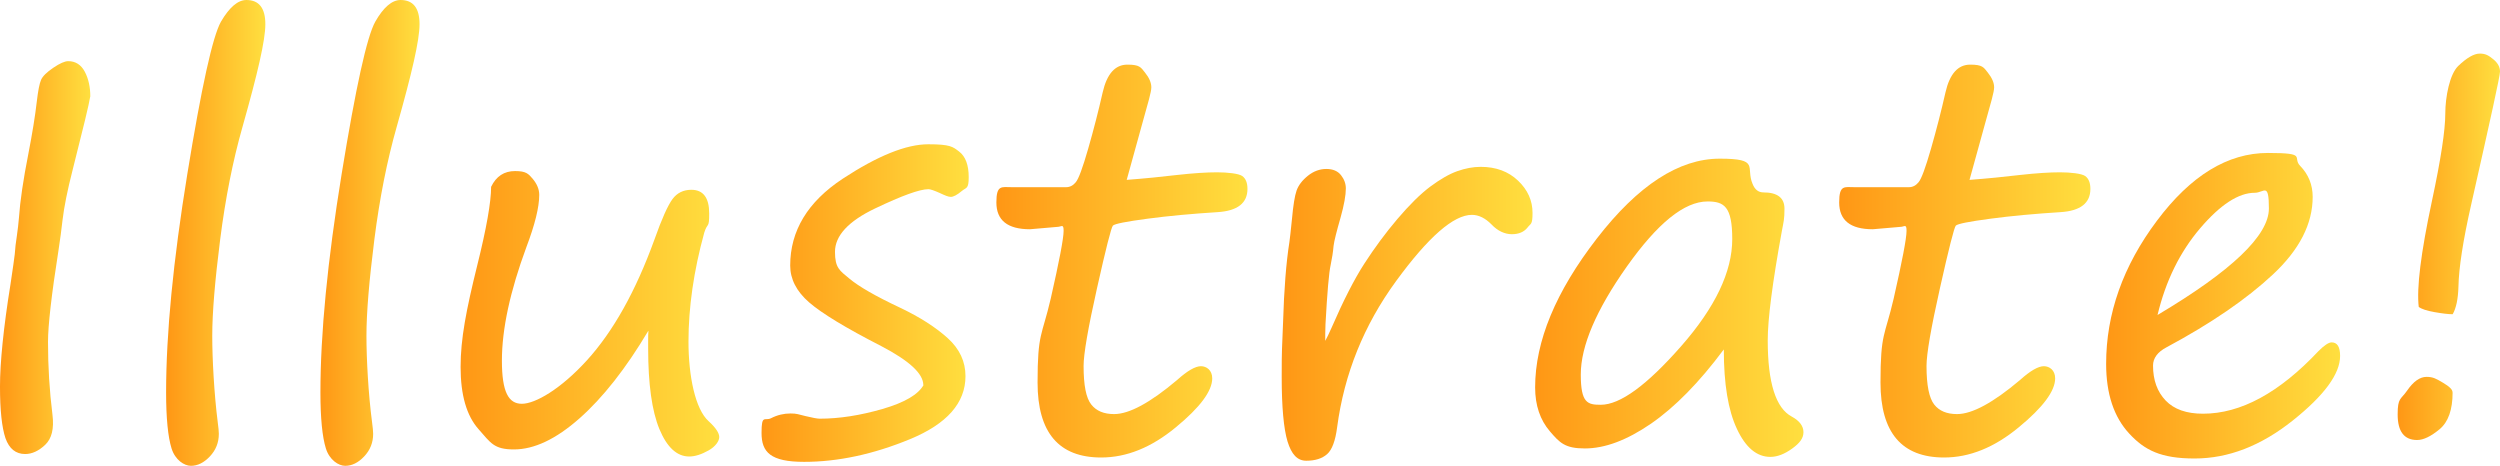<?xml version="1.0" encoding="UTF-8"?>
<svg id="Layer_1" xmlns="http://www.w3.org/2000/svg" version="1.1" xmlns:xlink="http://www.w3.org/1999/xlink" viewBox="0 0 2015.3 375.7">
  <!-- Generator: Adobe Illustrator 29.7.1, SVG Export Plug-In . SVG Version: 2.1.1 Build 8)  -->
  <defs>
    <style>
      .st0 {
        fill: url(#linear-gradient2);
      }

      .st1 {
        fill: #00954c;
      }

      .st2 {
        fill: url(#linear-gradient10);
      }

      .st3 {
        fill: #00634c;
        stroke-width: 5px;
      }

      .st3, .st4, .st5, .st6 {
        stroke-miterlimit: 10;
      }

      .st3, .st4, .st6 {
        stroke: #000;
      }

      .st4 {
        stroke-width: 4px;
      }

      .st4, .st7 {
        fill: #463b25;
      }

      .st5 {
        stroke: #c90;
        stroke-width: 24px;
      }

      .st5, .st8, .st9 {
        display: none;
      }

      .st10 {
        fill: url(#linear-gradient1);
      }

      .st11 {
        fill: url(#linear-gradient9);
      }

      .st12 {
        fill: url(#linear-gradient8);
      }

      .st13 {
        fill: url(#linear-gradient11);
      }

      .st14, .st6 {
        fill: none;
      }

      .st6 {
        stroke-width: 2px;
      }

      .st15 {
        fill: url(#linear-gradient7);
      }

      .st16 {
        fill: url(#linear-gradient4);
      }

      .st17 {
        fill: url(#linear-gradient5);
      }

      .st18 {
        fill: url(#linear-gradient3);
      }

      .st19 {
        fill: url(#linear-gradient6);
      }

      .st9 {
        fill: url(#linear-gradient);
      }

      .st20 {
        fill: #c90;
      }
    </style>
    <linearGradient id="linear-gradient" x1="590.4" y1="376.9" x2="586.5" y2="1129.8" gradientTransform="translate(0 -130.9)" gradientUnits="userSpaceOnUse">
      <stop offset="0" stop-color="#b1dae0"/>
      <stop offset="0" stop-color="#b5cdc0"/>
      <stop offset="0" stop-color="#b9bf9d"/>
      <stop offset="0" stop-color="#beb27e"/>
      <stop offset=".2" stop-color="#c1a966"/>
      <stop offset=".2" stop-color="#c3a153"/>
      <stop offset=".3" stop-color="#c59c46"/>
      <stop offset=".3" stop-color="#c6983e"/>
      <stop offset=".5" stop-color="#c7983c"/>
      <stop offset="1" stop-color="#bf7c26"/>
    </linearGradient>
    <linearGradient id="linear-gradient1" x1="0" y1="207.7" x2="72.7" y2="207.7" gradientUnits="userSpaceOnUse">
      <stop offset="0" stop-color="#ff9715"/>
      <stop offset="1" stop-color="#ffdf3f"/>
    </linearGradient>
    <linearGradient id="linear-gradient2" x1="134" y1="187.8" x2="213.9" y2="187.8" xlink:href="#linear-gradient1"/>
    <linearGradient id="linear-gradient3" x1="258.2" y1="187.8" x2="338.1" y2="187.8" xlink:href="#linear-gradient1"/>
    <linearGradient id="linear-gradient4" x1="371.2" y1="252.8" x2="579.6" y2="252.8" xlink:href="#linear-gradient1"/>
    <linearGradient id="linear-gradient5" x1="613.8" y1="244.4" x2="781" y2="244.4" xlink:href="#linear-gradient1"/>
    <linearGradient id="linear-gradient6" x1="803.3" y1="210.3" x2="1005.7" y2="210.3" xlink:href="#linear-gradient1"/>
    <linearGradient id="linear-gradient7" x1="1033.3" y1="252.8" x2="1235.3" y2="252.8" xlink:href="#linear-gradient1"/>
    <linearGradient id="linear-gradient8" x1="1237.5" y1="248.1" x2="1453.7" y2="248.1" xlink:href="#linear-gradient1"/>
    <linearGradient id="linear-gradient9" x1="1482.7" y1="210.3" x2="1685.2" y2="210.3" xlink:href="#linear-gradient1"/>
    <linearGradient id="linear-gradient10" x1="1697.9" y1="246.6" x2="1886.4" y2="246.6" xlink:href="#linear-gradient1"/>
    <linearGradient id="linear-gradient11" x1="1932.8" y1="199" x2="2015.3" y2="199" xlink:href="#linear-gradient1"/>
  </defs>
  <g class="st8">
    <g id="Layer_11">
      <g id="Layer_1-2" class="st8">
        <g>
          <path class="st4" d="M-263.1,796.4c-94.6,0-155.9-61.8-155.9-155.1s61.3-155.1,155.9-155.1,156,61.8,156,155.1-61.3,155.1-155.9,155.1h-.1ZM-263.1,507.8c-43.2,0-69.6,24.6-69.6,133.5s26.4,133.5,69.6,133.5,69.6-24.6,69.6-133.5-26.4-133.5-69.6-133.5h0Z"/>
          <path class="st4" d="M-86.8,772.2c20.3-.4,26.4-11.2,35-35l75.6-212.1-10.4-34.6c11.2,1.3,22.9,2.6,34.6,2.6s28.1-1.3,42.3-2.6c1.7,19,59.6,181.9,84.2,250.6,7.8,21.6,11.7,29.4,33.7,31.1v19.9c-11.7-1.7-36.7-2.6-67.8-2.6s-65.7.4-76,2.6v-19.9c24.2,0,35.4-4.8,35.4-14.7s-8.2-25.9-19-57.9H-13c-11.2,34.1-19.4,52.7-19.4,57.5,0,11.2,8.2,14.7,25.9,15.1v19.9c-7.8-2.2-22.5-2.6-40.2-2.6s-32.4.4-40.2,2.6v-19.9h.1ZM72.6,677.1l-37.6-116.6h-.9c-2.6,9.1-4.8,18.1-10.4,34.1l-28.9,82.5h77.8,0Z"/>
          <path class="st4" d="M342.6,742.8c0,24.2,3.9,28.9,37.2,29.4v19.9c-19.4-1.7-44.5-2.6-76-2.6s-57.5.9-76.9,2.6v-19.9c35-.4,38.9-5.2,38.9-29.4v-203c0-24.2-3.9-28.9-38-29.4v-19.9c18.6,1.7,43.6,2.6,76,2.6s60.9-.9,77.8-2.6v19.9c-35,.4-38.9,5.2-38.9,29.4v97.2l97.2-97.2c9.1-9.1,10.4-13.4,10.4-18.6,0-8.6-7.8-10.8-23.8-10.8v-19.9c16.4,1.3,33.3,2.6,49.7,2.6s44.5-1.3,66.5-2.6v19.9c-39.3,2.2-66.5,24.6-89,47.1l-51.4,51.4,114,130.5c15.1,17.3,27.7,30.2,57.5,32.8v19.9c-18.6-1.7-45.4-2.6-77.8-2.6s-57.5.9-80.8,2.6v-19.9c13,0,21.2-1.7,21.2-9.5s-6.9-12.1-15.5-22.5l-69.1-80.8-9.1,6.9v76.5h-.1,0Z"/>
          <path class="st4" d="M809.6,568.3c-6.1-.4-12.5-.9-19-.9s-12.5.4-19,.9c-6.5-34.1-32-60.5-70.8-60.5s-53.6,15.1-53.6,43.6c0,66.1,182.7,28.9,182.7,149s-52.3,95.9-123.1,95.9-87.3-10.8-124.8-27.2l-1.7-65.7c6.5.9,13.4,1.7,19.9,1.7s13-.9,19.4-1.7c11.2,48,38.4,71.3,87.7,71.3s59.6-21.2,59.6-42.8c0-74.7-180.2-35.4-180.2-155.1s60.1-90.7,116.6-90.7,70,8.6,103.2,23.3l3,58.8h0q0,0,0,.1Z"/>
          <path class="st4" d="M1118.9,510.4c-24.2,1.3-33.3,6.5-33.3,18.6s2.2,10.4,7.8,25.1l67.4,173.2h.9l63.9-171.1c4.8-13,7.3-21.6,7.3-30.7s-6.5-13-29.4-15.1v-19.9c13.8,1.3,27.2,2.6,41.5,2.6s31.5-1.3,47.5-2.6v19.9c-23.8,4.3-30.2,16-37.2,33.3l-82.5,214.3,11.7,34.1c-11.2-1.7-24.6-2.6-41-2.6s-27.2.9-36.7,2.6l-95.9-243.2c-8.6-22.5-16.4-35.9-38-38.4v-19.9c22.5,1.3,44.9,2.6,67.8,2.6s52.3-1.3,78.2-2.6v19.9h0q0-.1,0,0Z"/>
          <path class="st4" d="M1276.1,592.5c34.6-.9,67.8-6.1,100.7-10.4-1.3,23.3-1.7,46.2-1.7,69.6v89c0,27.6,3.5,33.7,31.1,34.1v17.3c-20.7-1.3-41-2.6-78.2-2.6s-36.7,1.3-51.8,2.6v-17.3c30.7-.4,34.1-6.5,34.1-34.1v-96.8c0-27.6-3.5-33.7-34.1-34.1v-17.3h0ZM1381.1,516.9c0,20.7-16.4,38.5-38.4,38.5s-38.4-17.7-38.4-38.4,16.4-38.5,38.4-38.5,38.4,17.7,38.4,38.4Z"/>
          <path class="st4" d="M1420,774.8c30.7-.4,34.1-6.5,34.1-34.1v-218.6c0-27.7-3.5-33.7-34.1-34.1v-17.3c34.6-.9,67.8-6,100.7-10.4-1.3,23.3-1.7,46.2-1.7,69.6v210.8c0,27.6,3.5,33.7,31.1,34.1v17.3c-20.7-1.3-41-2.6-78.2-2.6s-36.7,1.3-51.8,2.6v-17.3h0Z"/>
          <path class="st4" d="M1563.8,774.8c30.7-.4,34.1-6.5,34.1-34.1v-218.6c0-27.7-3.5-33.7-34.1-34.1v-17.3c34.6-.9,67.8-6,100.7-10.4-1.3,23.3-1.7,46.2-1.7,69.6v210.8c0,27.6,3.5,33.7,31.1,34.1v17.3c-20.7-1.3-41-2.6-78.2-2.6s-36.7,1.3-51.8,2.6v-17.3h0Z"/>
          <path class="st4" d="M1946.6,772.6c-13.8,8.2-38.9,22.9-55.3,22.9s-32.8-18.1-41.9-33.7l-35,27.6c-3,1.3-23.8,6-37.6,6-33.7,0-63.9-11.7-63.9-51s92.4-76.5,136.5-83.4v-11.7c0-36.3-14.3-48.4-35.4-48.4s-35.9,21.6-38.4,51.8c-7.8-.4-16-2.2-23.8-2.2s-16,1.7-23.8,2.2l3-44.9c25.1-19,57-25.9,87.7-25.9,56.6,0,93.8,25.9,93.8,79.5s-.9,63.1-.9,85.1,4.3,16,9.5,16,13.8-3.9,19.9-6l5.6,16h0c0,0,0,.1,0,.1ZM1849.8,679.3c-31.5,6.9-68.7,19.4-68.7,54.4s11.7,27.2,31.1,27.2,26.8-8.6,36.3-14.3l1.3-67.4h0q0,0,0,0Z"/>
          <path class="st4" d="M2194.6,621c-3.5-.9-7.8-1.7-11.7-1.7s-8.2.9-11.7,1.7c-.4-9.9-5.2-16.4-12.5-16.4s-9.1,3.5-15.6,7.8c10.4,10.8,17.7,24.2,17.7,39.7,0,47.5-44.5,67.8-93.8,67.8s-24.2-1.3-33.3-3c-3.9,5.6-15.6,15.5-15.6,22.9s9.1,7.8,27.2,7.8c101.9,0,135.2,12.1,135.2,60s-27.6,78.6-132.6,78.6-89-28.1-89-46.7,27.2-34.6,40.6-41.9c-13-4.3-28.9-13-28.9-29.8s10.4-24.2,45.8-55.3c-26.8-10.8-44.9-29.8-44.9-60.1,0-50.1,50.1-70.4,92.9-70.4s42.8,3,67,19c15.1-12.1,34.1-21.6,43.6-21.6s13.8,4.3,17.3,9.5l2.2,32h.1ZM2017.9,801.6c-6.5,10.8-11.2,19.4-11.2,27.6,0,19,31.1,30.2,65.7,30.2s83.4-15.5,83.4-32.8-6.9-16-31.5-17.7l-106.3-7.3h0ZM2061.5,598.9c-16.4,0-30.2,16.9-30.2,35.4,0,48,17.3,69.1,39.7,69.1s30.2-16.9,30.2-35.4c0-47.9-17.3-69.1-39.7-69.1h0Z"/>
          <path class="st4" d="M2277.1,680.2c4.3,47.1,32.4,78.2,73,78.2s47.5-16,62.2-30.2l11.7,10.4c-27.6,34.6-63.9,57-109.3,57s-105.8-36.3-105.8-101.5,50.5-111.9,114.5-111.9,95.5,36.3,96.8,96.3l-143,1.7h-.1,0ZM2351.8,660.7c-2.6-45.8-13.4-59.6-35.9-59.6s-35.9,20.7-41.5,58.8l77.3.9h.1c0,0,0-.1,0-.1Z"/>
        </g>
      </g>
      <g id="Layer_2" class="st8">
        <g id="Layer_21" class="st8">
          <polygon class="st6" points="581 -870.3 -355.3 576.5 1536.7 575.2 581 -870.3"/>
        </g>
        <g id="uuid-7de9829a-f560-4137-acef-73fb0d5fcb1e" class="st8">
          <path class="st5" d="M1618.5-189.3c-1.3,522.8-459.9,946.6-1027.2,946.6S-435.9,333.5-435.9-189.3,24-1136.7,591.3-1135.9c567.5.8,1028.5,429.3,1027.2,946.6h0Z"/>
          <path class="st9" d="M591.3,1215.5c685.9,0,1243.8-498.8,1274.4-1124.2H-683.3c29.3,625.4,588.7,1124.2,1274.6,1124.2h0Z"/>
          <g id="Pinapple_House" class="st8">
            <g id="House">
              <path class="st20" d="M752.1-548.2c4.7-7.1,17.4-17.8,26.8-21.8-13.7-9.9-16.1-11.3-29.7-21.3-6.4,9.6-12.2,18.1-18.3,27.9,10.2,7.5,11,7.7,21.2,15.2h0Z"/>
              <path class="st20" d="M525.8-616.9c9.9-7.2,12.7-10.2,22.6-17.4-.5-13.7-1.6-25.6-2.5-39.3-22.7,16.5-32.1,23.4-54.8,39.9,5.9,10.1,11,20,16.1,30.6,8.2-6,10.5-7.8,18.7-13.8h0Z"/>
              <path class="st20" d="M424.2-541.8c10.7-7.8,10.5-8.7,21.2-16.6-6.2-9.9-13.4-19.1-19.8-28.8-.4.3-14.9,10.6-27.9,20,12.4,5.9,24.8,20.2,26.5,25.4h0Z"/>
              <path class="st20" d="M428.5,232.1c-4.7-6.1-9.1,4.6-15.1,8.8-5.2,4.5-9.1,9.3-14.4,13.6-5.3,4.3-6.3,3.4-9.3,3.4-60.1,0-118.4-.3-178.5,0-5.5,0-6.5-1.7-6.4-6.8V-378.3c0-3.5,1-5.7,3.8-7.7,20.9-15,41.7-30.2,62.4-45.3,40.4-29.4,73.8-52.4,114.2-81.9-14-6.3-28.1-9.9-42.5-13-17.4,12.6-28,19.3-45.4,32-41.2,30-82.4,60.1-123.7,89.9-3.2,2.3-4.1,4.7-4.1,8.5V287.7c0,3.8.5,5.3,4.9,5.3,79.8-.2,155.4.2,235.3-.3,5.2,0,7.1-2.4,9.1-4.3,7.1-7,11.1-11,17.6-17.3s13.4-11.6,11.3-14.1c-7.3-8.6-12.4-16-19.3-25h0c0,.1.1.1.1.1h0Z"/>
              <path class="st20" d="M629.4-677.2c-.9,13.7-2.2,24.9-3,38.5,19.3,14,26.5,18.5,45.8,32.6,2.8-5.8,4.8-10.9,7.9-16.6,2.4-4.5,4.4-8.8,6.8-13.3-23.9-17.4-33.6-23.8-57.5-41.2h0Z"/>
              <path class="st20" d="M1012.8,153.9V-394c0-5.2-1.4-8.5-5.7-11.7-36.6-26.3-72.9-52.9-109.4-79.3-22.3-16.2-37.7-26.9-59.9-43.1-14.9,2.5-30.4,5.5-44.8,10.3,13.3,9.7,20.7,14.9,34,24.6,48.5,35.4,97,70.8,145.6,106,3.6,2.6,5.2,5.1,5.2,9.7V251.3c0,5.2-1.5,6.3-6.4,6.3-58.7-.1-117.4-.1-176.1.2-7.2,0-12.1-3-16.4-7.6-6.2-6.7-13.3-12.4-19.8-18.7-2.2-2.2-3.6-1.6-5.2.6-6.1,8-12.1,16-18.4,23.8-1.9,2.3-1.3,3.6.5,5.3,9.5,9.3,19,18.5,28.4,27.9,2.6,2.6,5.4,3.6,9.1,3.6,77.6,0,155.3,0,232.9.2,4.9,0,6.4-1.1,6.4-6.2-.2-44.3-.2-88.6-.2-132.9h0c0,.1.2.1.2.1h0Z"/>
            </g>
            <g id="Pinapple_Body">
              <path class="st20" d="M595.1-276.1c2.3.3,2.9,2,3.8,3.4,15.2,25.1,30.6,50,49.7,72.5,2.2,2.6,1.3,4.5-.3,6.8-18,26.3-36.6,52.2-58,75.9-3.1,3.4-5.1,3.4-8.2.3-20.6-20.6-38.6-43.4-56.6-66.1-2.3-3-2.4-5.3,0-8.3,20.3-26.4,40.3-53,62-78.3,2.2-2.5,4.7-5,7.8-6.1h-.2Z"/>
              <path class="st20" d="M492.9-18.1c-3.4-.6-5.4-3.1-7.6-5.3-10.3-10.1-17.7-22.2-25.1-34.4-8.8-14.3-16-29.5-23.4-44.6-2-4.2-2.2-6.8,1.9-10.1,18.3-15,35.3-31.4,50.8-49.3,4-4.7,6-4.1,9.4.5,15.9,21.1,32.1,42.1,51.2,60.5,2.5,2.4,3,4.3,1.3,7.3-14,24.8-28.8,49.1-49.4,69.2-2.6,2.5-5.4,5.1-9.1,6.1h0s0,0,0,0h0q0,.1,0,0Z"/>
              <path class="st20" d="M582-63.9c6.9,10.1,13.2,19.5,19.6,28.8,9.4,13.6,19.9,26.3,32.4,37.3,3,2.7,4.6,5,2.6,9.4-7.7,16.8-16.3,33.2-26.8,48.4-4.5,6.6-10.3,12-16.2,17.2-5.5,4.8-11.5,5.6-18.1,1.9-13.5-7.7-23-19.4-32.4-31.2-7.5-9.4-13.7-19.6-20-29.7-1.8-2.9-2.8-5.2.6-8,23.8-19.8,40.4-45.3,56.5-71.3.4-.7.9-1.4,1.9-2.8,0,0,0,0,0,0Z"/>
              <path class="st20" d="M668.5-158.4c7.4,15.6,19.6,27.8,30,41.3,6.7,8.8,14.2,17.1,22.9,24.1,2.8,2.3,3.9,4.4,2,8-12.5,23.1-25.9,45.5-44.7,64.2-.4.4-.8.8-1.2,1.2-10.7,9.7-12.7,9.8-22.4-1.3-15.8-18.1-28.1-38.6-39.9-59.4-1.4-2.5-2.7-4.8,0-7.6,20-20.9,35-45.5,51.2-69.2.3-.4.9-.5,2.2-1.3h0Z"/>
              <path class="st20" d="M749.7-57c23.5,18,42.5,39.9,64.5,58.6,1.8,1.5,5.9,2.7,3,6.5-14,18.2-29.1,35.3-52.2,42.1-18,5.3-34.3,0-48.5-11.7-6.4-5.3-11.4-11.9-16.8-18-3.5-3.9-2.5-6.2.2-10.1,14.9-21.1,29.6-42.3,46.8-61.6,1.7-1.9.8-4.4,3-5.7h0s0,0,0,0h0Z"/>
              <path class="st20" d="M400.8-70.9c3.4,0,3.3,2.7,4.1,4.3,12.2,23.4,24.9,46.5,42.6,66.4,9.7,10.9,9.7,11.1.3,22.3-9,10.7-18.1,21.2-28.2,30.9-4.6,4.4-8,4.5-13.2.9-23-15.7-37.2-38-47.6-63.2-1.5-3.7-2.5-7.6-4.1-11.2-2.4-5.3-1.3-8.4,3.8-11.8,14.3-9.5,25.6-22.5,37.6-34.6,1.6-1.6,3.3-3,4.6-4.2v.2h.1Z"/>
              <path class="st20" d="M670.9,150.6c-3.4-.2-6.4-1.8-9.2-3.8-15.4-10.6-27.4-24.6-39.2-38.9-2.6-3.1-1.8-5.2.2-8.2,12.4-17.7,25-35.2,38.1-52.4,4.9-6.4,8.8-5.7,13.8-1.1,13.8,12.6,27.6,25.2,41.5,37.9,10.2,9.4,10.4,9.4,4.1,22.1-7.3,14.6-16.2,27.9-30,37.2-5.8,3.9-12.1,6.3-19.1,7.3h-.2q0-.1,0-.1Z"/>
              <path class="st20" d="M485.2,33.3c2.4.4,2.9,2.1,3.8,3.5,15.1,23.4,31.4,45.8,54.4,62.3,2.6,1.9,2.9,3.7.6,6.2-13.2,14.7-25.6,30.3-42.7,41-4.2,2.6-7.9,4.9-13,.7-19-16.1-35.8-34.1-49.5-54.9-2.2-3.4-2.8-5.4.7-8.5,15-13.1,27.9-28.3,40.1-44.1,1.7-2.2,3.7-4.2,5.5-6.2h.1Z"/>
              <path class="st20" d="M728.4-301.5c-.7,1.2-1.2,2.2-1.9,3.1-15.8,20.1-30.6,41-49.5,58.5-4.2,3.9-6.6,4.6-10.9-.2-15.6-17.7-31.3-35.3-45-54.5-3.1-4.4-3-6.9,1.4-10.4,11.2-8.8,22.3-17.6,34.2-25.4,14.4-9.6,26.1-7.9,41.8,1.3,10.3,6,18.6,14.9,26.6,23.8,1.1,1.2,2.1,2.6,3.2,3.9h0q0-.1,0,0Z"/>
              <path class="st20" d="M746.1-129c-1.9-1.4-3.6-2.5-5-3.8-17.8-17.4-32.9-36.9-46.9-57.3-2-2.9-2-5,.2-7.5,10.5-12,21-23.9,31.2-36,3.4-4,5.9-3.4,9.8-.5,19,14.5,39,27.6,59.1,40.4,3.2,2.1,5.5,3.1,2.3,7.5-14,19.8-30.6,37.2-47.4,54.6-.9,1-2.1,1.7-3.3,2.6h0Z"/>
              <path class="st20" d="M470.4-310.2c-3.1-11.7,3.6-17.8,12.8-22.2,6.9-3.3,14.2-5.8,21.3-8.7,3.6-1.5,6.6-.3,9.4,2,14.9,12.6,27.1,27.6,38.8,43.1,2.6,3.5,1.1,5.5-1.1,8.1-18,20.3-37.1,39.4-56.1,58.7-5.2,5.3-6.1,0-7.4-3.1-8.2-18.7-12.4-38.4-15.4-58.5-1-6.5-1.5-13-2.3-19.5h0Z"/>
              <path class="st20" d="M822.1-167.8c12.4,44.8,13.9,88.2,6.2,133.4-26.8-17.1-50.3-36.3-68.3-61.7-2.6-3.7,0-5.7,1.9-8,11.6-13.6,25.7-24.7,37.6-38.2,7-8,14.4-15.8,22.6-25.4h0Z"/>
              <path class="st20" d="M470.1-192.7c-1,1.2-2,2.5-3.1,3.7-16.2,16.9-35,30.6-53.5,44.9-3.1,2.4-4.8,2.1-6.7-1.1-11.8-20.9-19.5-43.5-27.6-65.9-1-2.8.3-3.9,2.7-5.2,14.5-7.9,28.9-15.9,43.2-24,4-2.2,7.7-2.4,10.9.9,12.9,13.3,23.2,28.5,33.1,44.1.4.7.6,1.6,1,2.8v-.2h0Z"/>
              <path class="st20" d="M583.3,116.7c14.7,19.6,28.6,38.4,47.2,52.9,3,2.3,2.1,4.1,0,6.2-10.1,10.4-20.1,21.1-32.9,28.2-10.8,5.9-22.2,4.5-32.9-.3-13-5.8-23.2-15.2-32.1-26.2-1.7-2.1-3.4-3.8-.2-6.1,20.3-14.7,35.2-34.5,50.9-54.7h0Z"/>
              <path class="st20" d="M354.7-178.6c10.5,25.5,21.4,48,35.2,69,1.9,2.9,2.1,4.6-.6,7.1-14.3,13.5-28.7,26.7-45.9,39.5,1-39,4.8-76.3,11.4-115.6h-.1Z"/>
              <path class="st20" d="M815.8,60.1c-4.7,26.9-12.9,50.1-29.1,70-2.9,3.5-4.7,3.1-6.9-.7-7.2-13-13.6-26.2-15.3-41.3-.5-4.3.2-6.7,4.9-8.2,15.4-4.8,30.3-11.1,46.4-19.8h0Z"/>
              <path class="st20" d="M640.1-350.5c-16.4,7.1-29.2,18.3-44.5,25.4-2.3,1.1-4.1,2.7-7,1.1-14.2-8.2-29.4-15-41.4-26.8,19.8-15.1,68.6-14.7,92.8.3h.1Z"/>
              <path class="st20" d="M401,120.5c3.4.2,5.3,2,7.5,3.3,14.2,8.7,25.2,21.1,37.2,32.3,2.1,1.9,4.1,3.9,6.3,5.7,6.8,5.9,6.4,11.4-1.2,16.6-12.7,8.7-12.6,8.6-24.7-1.7-12.6-10.8-23.6-23-33.6-36.2-1.7-2.2-4.2-4.5-1.8-7.5,3.5-4.2,5.6-9.8,10.2-12.6h0s.1,0,.1,0Z"/>
              <path class="st20" d="M760.5,164c-1.5,1.6-2.8,3.1-4.2,4.5-11.7,11.8-25,21.4-39.8,29-6.2,3.2-10,2.4-14.1-3.4-7.2-10-7.5-9.7,2.5-17.3,12.2-9.1,21.4-21.2,31.4-32.4,5.2-5.8,7.9-5.3,11.5,1.3,2.7,5,6.4,9.4,9.7,14,1,1.4,1.9,2.7,3,4.3h0Z"/>
              <path class="st20" d="M807.5-224.7c-19.4-10.5-38.8-21.1-58.3-31.5-2.9-1.5-3-3.9-2.9-6.5.3-8,1.9-15.8,3.3-23.6,1.1-5.6,3.7-5.6,7.7-3.3,5.5,3.1,10.1,7.3,14.4,11.8,14.8,15.3,28.5,31.5,37.3,51.2-.5.6-1,1.2-1.5,1.9h0Z"/>
              <path class="st20" d="M380.4-250.2c12.5-29.9,37.4-46.4,62.3-63.3-3.6,11.6-10.2,22.3-11.4,34.2-1,9.4-6,13-13.7,15.6-12.5,4.3-24.8,9-37.2,13.5h0Z"/>
              <path class="st20" d="M352.5,41.4c14.1,12,26.6,21.9,38.2,32.6,9,8.3,8.3,15.6-.5,23.9-13.4,12.8-16.1,12.3-23.6-5-6.8-15.7-9.8-32.4-14.1-51.6h0Z"/>
              <path class="st20" d="M630.8,222.3c10.6-11.2,19.8-20.5,27.6-31,2.5-3.4,5.3-3.2,7.5.2,3.8,6,7.2,12.3,10.8,18.3,2.2,3.7.2,5.5-3,6.1-13.4,2.3-26.6,5.5-42.9,6.4h0Z"/>
              <path class="st20" d="M519.5,220.1c-11.9-3.4-23.8-6.9-35.8-10.1s-6.1-4.1-3.2-9c7.2-12.5,7-12.6,18-3.1,7.7,6.7,15.7,13,21.1,22.2h0Z"/>
            </g>
            <g id="Leaves">
              <path class="st1" d="M589.3-1000.1c8,10.9,7,23.5,9.6,35,5.1,22.7,8.5,45.7,11.7,68.8,4.7,33.3,9.1,66.5,10.5,100,1.5,35.2,3.8,70.4,1.2,105.8-1.6,22.1-2.2,44.3-3.9,66.4-1.3,17.6-3,35.1-6.2,52.4-2.7,14.5-3.6,29.3-7,43.8-2.4,10.1-7.1,14.9-16.4,17.6-13.2,3.8-14.3,3.3-16.5-10.3-3.7-22.2-8-44.2-11.4-66.4-2.4-15.7-4.8-31.6-5.2-47.4-.8-27-3.6-53.9-4.7-80.9-1.4-31.1-.2-62.1,1.3-93,1.8-38,6-76,13.9-113.3,4.8-22.7,9.6-45.6,17.1-67.7,1.3-3.8,3.2-7.2,6.2-10.6l-.2-.2h0Z"/>
              <path class="st1" d="M233.1-797.1c23.9,5,48.8,8.1,72.5,16.7,23,8.4,45.5,17.6,66.6,30.2,32.3,19.4,59.1,44.7,82,74.3,26.4,34.1,46.4,72,62.6,111.8,7,17.1,12.1,34.9,18.2,52.3,1.5,4.2.9,7.8-1.4,11.4-6.2,9.9-12.2,19.9-18.6,29.6-4.8,7.3-6.8,7.3-11.2-.4-10.3-18-19.7-36.5-30.2-54.3-21-35.4-43.1-70-67.3-103.5-22.3-30.9-46.1-60.6-72.9-87.6-30.3-30.5-62.8-58.3-103-75.6-1.5-.6-3.9-.7-3.2-3,.7-2.5,3.3-1.6,5.7-1.9h.2,0Z"/>
              <path class="st1" d="M955.3-796.7c-5.9,5.2-11.4,7.4-16.7,9.7-20.4,9-37.8,22.5-55.5,35.8-21.9,16.4-42.1,34.6-60.1,55.1-22,25.1-43.2,50.9-62.8,78-17.3,24-32.6,49.1-47.9,74.2-7.5,12.2-14.4,24.9-21,37.7-6.8,13-13,26.4-20.2,39.2-2.1,3.7-4,3.4-6.1,0-5.4-8.6-10.3-17.7-16.6-25.6-7.6-9.6-7.3-19-3.4-29.9,11.8-33.2,25.1-65.7,41.6-96.8,8.2-15.5,16.4-31.3,27-45.2,37.4-49,82.3-88.9,141.4-110.1,26.8-9.6,54.4-16.6,82.4-21.7,5.2-1,10.7,0,18.1,0l-.2-.3h0Z"/>
              <path class="st1" d="M504.1-673.6c-12.2-17.5-21-34.7-30.8-51.3-8.2-13.9-16.3-27.9-23.9-42.2-6.2-11.6-14.2-21.9-22.4-31.9-18.8-23.1-36.8-46.9-58.9-67.1-5.2-4.8-10.2-9.8-15.4-14.7-1-1-2.5-1.8-2.1-3.4.6-2.1,2.7-2,4.3-1.8,10.3,1.2,19.6,5.5,28.8,9.7,24.9,11.4,48.5,25.2,69.8,42.5,12,9.8,23.3,20.8,34.3,31.7,4.6,4.6,5.4,11.4,5.2,17.7-.8,33.5,5.7,66.2,11.5,99,.4,2.2.6,4.5.7,6.8,0,1-.4,2-1.1,5h0Z"/>
              <path class="st1" d="M670.5-675.7c0-13,3.3-25.6,5.2-38.2,3.2-21.3,7.5-42.7,6-64.3-1-13.9,5.4-22.9,14.3-31.9,19.7-20,41.6-37.2,65.9-50.9,17.2-9.7,35.1-18.7,54.2-24.3,2.5-.7,6.2-2.3,7.7.6,1.3,2.5-2,4.4-3.7,6-14.2,13.5-27.6,27.8-40.7,42.3-21.9,24.2-42.2,49.5-58.6,77.8-15.6,26.8-29.2,54.7-46.7,80.4-.7,1.1-1,2.7-3.6,2.5h0Z"/>
              <path class="st1" d="M589.3-386.6c-3.2,0-4.8-1.3-6.6-3-11.9-11.4-24.4-22.1-37.6-31.9-10.1-7.4-10.6-10.4-1.9-18.9,14-13.6,27.6-27.6,40.6-42.1,3.2-3.6,6.7-3.9,10.3-.4,16,15.3,30.4,32.2,47.4,46.5,2.7,2.3,3.2,5.5.3,8.2-15.6,14.5-32.6,27.1-49.2,40.4-1,.8-2.6,1-3.2,1.3h0Z"/>
              <path class="st1" d="M278.6-537.3c4.5-11.6,14.9-13.8,22.9-18.3,17.8-10,36.8-16.6,58-16,24.8.7,43.2,12.3,58.1,30.7,7.9,9.8,13.8,20.8,18.1,32.6.8,2.1,1.9,4.6.4,6.5-2.1,2.8-4-.4-5.9-1-13.2-3.6-24.2-11.8-37-16.6-31.2-11.7-63.1-18.6-96.5-18h-18.2.1Z"/>
              <path class="st1" d="M734-499.3c2.4-14.1,7.7-24.1,13.8-32.9,8.8-12.7,19-24.8,33.5-31.9,16.5-8,33.7-9.1,51.5-5.4,21.7,4.4,52,20,64.3,34.1-58.4-6.3-111.2,9.1-163.1,36.1h0Z"/>
            </g>
          </g>
          <rect class="st14" x="-426.5" y="409.5" width="2382.8" height="501.7"/>
          <g id="BRUCE_CARTA" class="st8">
            <path class="st3" d="M1276.6,642.7v-101.5c0-24.1-2.9-27.5-22-29.9-6-.7-10.5-9.8-7.9-17.4,1.1-3.3,3.4-2.6,5.4-2.7,9.8,0,19.6,1.1,29.3,1.3,25.8.6,51.7.3,77.5.4,16.9,0,33.8,1,50.4,6.9,11.5,4.1,21.8,11,30.2,22.5,7.7,10.6,11.4,24.1,12.1,38.4.7,15.1,1.7,30.6-3.7,45.2-4.2,11.4-10.1,20.1-17.9,26.7-6.3,5.3-13.2,8.7-20.2,11.9-4.3,1.9-5.3,6.4-2.7,11.5,7,13.8,13.8,27.8,20.8,41.6,9.2,18.3,19.2,35.6,30.6,51.6,7.2,10,15.5,16.4,25.4,19.7,4.4,1.5,6.1,8.1,5.1,17-.7,6.4-4.1,5.1-6.9,4.8-22-2.3-44-.9-66-2.5-6-.4-7.4-7.3-9.9-11.6-7.9-13.6-14.6-28.4-21.9-42.5-12.6-24.1-24.3-49-36.2-73.7-3.2-6.6-8.3-2.7-12.5-2.7s-2.4,5-2.4,8v76.1c0,4.8.6,9.7,1.1,14.5.8,6.6,4,10,8.6,11.7,5,1.9,10.1,1,15.1,2,5.4,1.1,6.7,5.4,5.4,15.9-.9,6.8-4.3,4.7-7.4,4.1-2.6-.5-5.3-.4-7.9-.5-17.1-.5-34.3-1.5-51.4-1.3-11.8,0-23.7,1.8-35.5,2.4-17.3,1-34.6-1.6-51.9-2.2-11.3-.4-22.6-.7-33.9.2-10.5.9-21.1,1-31.6,1.5-2.2,0-3-1.6-3.6-4-2.1-7.8.8-14,6.8-15.6,4.2-1.1,8.7-.6,12.8-2.9,5.8-3.3,7.4-8.9,5.9-17.1-2.7-14.7-7.4-28.4-11.2-42.5-1.5-5.8-3.9-8.4-8.7-8.3-17.7.4-35.5.6-53.2,0-5.6-.2-8.7,3.1-10.3,8.8-3.9,14.1-7.6,28.3-10.6,42.8-2.4,11.4,1.3,17.2,10.1,18.4,6.9.9,10.4,9.8,7.4,18.4-.9,2.5-2.2,2-3.8,1.9-16.9-1.4-33.8-2.5-50.7,0-3.2.4-4-.9-4-4.8s-.5-5.1-.7-7.6c-.2-3.5.5-6.1,3.4-6.7,10.6-2.4,16.2-12.2,19.6-24.8,7.2-27.1,13.7-54.6,21.4-81.5,3.2-11.1,6-22.5,9.3-33.6,3-10.4,5.3-21.2,8.2-31.7,3.6-13.1,6.8-26.4,10.1-39.6,2.6-10.3,5.7-20.5,7.8-31.1,1.7-9.1-2-17.5-4-25.8-2.8-11.7-3.1-12.5,5.6-11,14.5,2.6,28.9,0,43.4-.4,4.2,0,6.1,1.9,7.1,7.3,3.4,19.4,8.7,38,13,57.1,7.3,31.7,15.7,62.8,23.5,94.2,6.2,24.9,13.3,49.3,19.6,74.1,1.7,6.5,3.7,12.8,5.2,19.4,5.5,25.2,17.7,28.9,32.7,27.3,3.4-.4,6.8-.6,10-1.9,7.7-3.1,10.6-8.7,10.6-20.7v-105.3h0,0ZM1333.1,574.8h0v51.5c0,5.5,1.3,7.8,5.5,7.9,6.4.2,12.9.2,19.1-1.9,13.7-4.6,25.4-13.2,32-31.8,5.4-15.3,4.3-31,1.9-46.5-3.1-19.4-13-30.4-26.7-35.6-8.7-3.2-17.5-2.5-26.4-2.9-4.3-.2-5.5,2.2-5.5,7.7.2,17.2,0,34.3,0,51.5h0ZM1119.7,562.6c-4.5,10.6-5.1,20.7-7.6,30-6.8,25.1-13.1,50.5-19.8,75.7-1.6,6-.3,7.7,4.2,7.6,14.7-.2,29.4,0,44.1,0s6.6-1.2,4.5-9.1c-7.3-26.9-13.1-54.4-19.4-81.7-1.6-7-3.7-13.8-6-22.5h0Z"/>
            <path class="st3" d="M-27.5,707.3c0,12.6.5,25.2-.1,37.7-.7,15.1,6.1,24.1,17.4,24.7,2.4,0,4.9,0,7.3.2,5.4.6,7.2,4.3,6.5,12.2-.7,7.7-2.5,9.5-8.4,8.2-7.1-1.5-14.3-.4-21.4-.9-22.8-1.6-45.5-.3-68.3.3-4.3,0-8.6.8-12.9,1.2-3.7.4-6.6-.8-6.1-6.9.4-5.2-2.3-12.7,5.1-13.2,3.4-.2,6.7-.8,10.1-1.3,9.6-1.5,14.2-8.5,14.3-22v-63c0-48.4,0-96.9,0-145.3,0-24.6-6-25.3-19.6-28-2-.4-4.1,0-6.2-.2-2.3,0-3.2-1.7-3.6-4.8-1.6-12.6,0-15.6,9.1-15,36,2.2,72,1,107.9,1.9,16.5.4,33.1,1.9,49,8.5,17.9,7.5,31.7,21.1,36.8,46.8,4.9,24.7,4.2,48.9-7.6,70-6.8,12.2-16.9,19.1-27.6,23.5-11.4,4.7-11.5,4.3-5.1,17.9,13.1,27.9,26.7,55.3,42.5,80.6,8.5,13.6,18.2,24.8,31.6,28.6,5.3,1.5,6.2,5.7,5.1,16.7-.7,6.8-4.6,5.4-7.4,5-17.5-2.5-35-1-52.5-1.5-4.5,0-8.9-1.1-13.5-.5-4.7.6-7-6.1-8.9-10.5-6.8-15.7-15.5-29.4-22.7-44.6-7.3-15.4-14.9-30.6-22.4-45.9-4.2-8.7-8.5-17.4-12.7-26-2-4-11.6-6.5-14.4-3.8-1.7,1.6-1.3,4.1-1.3,6.3v43.1h0ZM-27.5,574.7c0,17.2.2,34.3,0,51.5-.1,6.5,1.6,8.2,6.2,8.3,6.1,0,12.1-.4,18-2.1,13-3.8,24.6-11,31.6-27.9,6.2-15.2,6-31,3.6-47.6-2.5-16.8-9.3-27.8-20.5-34.8-10.4-6.5-21.5-5.9-32.6-6.3-4.6,0-6.3,1.7-6.2,8.2.3,16.9,0,33.8.1,50.7h-.2Z"/>
            <path class="st3" d="M-175.5,633.7c12.7.3,22.9,5.2,32.6,11.7,16.9,11.3,27.6,28.7,28.8,55.7,1.5,31.1-7.5,53.7-26.7,70.7-12,10.6-24.7,15.7-38.6,15.9-26.4.5-52.8.4-79.2.3-22.6,0-45.2.9-67.7,3-5.8.5-8-1.8-8.1-9.9,0-6.9,1.1-10.5,6.6-10.7,3.9,0,7.8-1.2,11.7-2.2,7.3-1.8,11.3-7.8,11.5-17.8.2-9,.1-17.9.1-26.9v-180.6c0-25.4-3.9-31.2-22.6-31.7-5.1,0-7.1-2.1-7-9.3.2-10.7,0-11.2,7.7-10.7,43.1,2.9,86.3.8,129.4,2,18.8.5,37.5,4,54.4,16.9,10.5,8,16.6,20.8,18.9,36.3,3,20.3,1.4,39.7-8.6,56.5-8.2,13.7-19.3,20.5-31.4,25-3.6,1.3-7.1,2.4-12,5.8h.2ZM-228.4,765c5.1,0,11.9.2,18.6-1.6,12.9-3.5,24.9-9.1,31.4-26.3,6.3-16.7,6.5-34.6,2.7-52.2-1.7-8.1-4.5-16.3-10.1-21.6-6.4-6.1-13.2-10.5-20.8-13.1-12.1-4-24.3-3.6-36.5-3.9-3.9,0-4.6,3.1-4.6,7.5v103.7c0,5.1,1.4,7.6,5.3,7.5,4.1-.2,8.3,0,14.1,0h-.1,0ZM-247.7,569.9h0v46.9c0,4.8,1.2,7,4.9,6.9,7-.3,14,.5,20.9-.4,18-2.4,36.4-12.6,41.8-39.6,6-29.7-8.4-63-30.1-66.4-10.5-1.7-21-1.1-31.6-1.5-4.5-.2-6,2.2-5.9,8.1.2,15.4,0,30.7,0,46.1h0s0,0,0,0h0q0,0,0,0Z"/>
            <path class="st3" d="M614.7,705v53c0,4.6.8,7.2,4.7,7.1,22.4-.7,44.8,1.8,67.1-3,13.7-2.9,24.3-12.2,32.2-27.7,3.2-6.4,5.3-13.4,7.9-20.1,2-5.2,4.4-6.2,8.2-4.6,10.1,4.2,9.8,4,7.9,17.8-2.3,17-4.1,34.2-5.8,51.4-.6,6.2-2.1,11.1-7.1,10-6.7-1.5-13.1.4-19.7.4-53.9,0-107.8,0-161.7.4-4.9,0-9.8.8-14.6,1.2-3.2.3-5.4-1.7-4.9-6.2.6-4.9-2.9-12.1,3.6-13.9,4.4-1.2,9-1,13.4-2.1,7.2-1.8,10.6-7.3,11.2-17.3.2-3.6.2-7.2.2-10.8v-203.7c-.3-18.4-4.7-24.6-18.3-25.7-1.9-.2-3.8-.2-5.7,0-3.5.3-4.8-1.9-4.6-6.4v-5.4c-.6-6.4,1.5-8.5,6.1-8.3,20.7.8,41.4,1.5,62.1,1.8,19.8.2,39.6.9,59.4-.4,19.4-1.3,38.8-.6,58.2-1.2,6.8-.2,7.1,1,7.7,10,1.1,16.3.8,32.7,1.2,49.1.2,6.5-1.1,8.8-6.2,9.1-7.4.4-12.2-1.1-14.9-12.4-5-21.6-18.4-28.7-33.6-31.3-16.3-2.8-32.7-1-49.1-1.6-3.5,0-5.1,1.3-5.1,6.5v96.8c0,32.2.9,6.2,4.2,6.1,14.3-.3,28.6.4,42.8-2.4,10-2,17.9-13.1,18.7-27.3.2-3-.5-7.1,2.3-7.9,4-1.1,8.1-2.3,12.2-.4,1.7.8,1.3,3.5,1.3,5.5v86.1c0,5.1-1.4,7-5,6.6-2.1-.2-4.1-.2-6.2,0-3.1,0-4.2-2-4.6-6-1.8-19.4-6.5-26.4-20.5-30-13.8-3.5-27.8-1.9-41.7-2.2-3.7,0-3.6,3.4-3.6,6.8v53l.3-.3h0Z"/>
            <path class="st3" d="M131.7,622.7v-82.8c0-21.5-4.3-27.5-20.3-28.8-8-.6-9-2.6-7.6-13.3.7-5.5,2.6-6.9,6.5-6.6,27.5,2,55,1.9,82.5,1.4,6,0,12-.8,18-1.4,4.8-.5,6,3.2,5.6,8.6-.3,4.7,2.1,11.4-4.8,11.5-4.7,0-9.6.4-13.9,2.4-9.5,4.4-9.3,16.3-9.3,26.9-.2,51.2,0,102.5,0,153.7s.7,15.8,2,23.6c5.9,34.8,24.3,48.3,48.2,46.5,9.8-.7,19.4-3.4,27.5-12.1,12.3-13.2,16.3-31.8,18.5-51.6,1.4-12.5,1-25,1-37.6v-124.5c0-20.4-4.9-27.7-19.9-27.4-7.2,0-6-5.4-6.3-11.3-.3-6.6,1.2-9.6,6.3-8.7,12.7,2.3,25.6,1.7,38.4,1.5,7,0,13.9-.8,20.9-1.4,6.2-.6,5,5.9,5.6,10.5.7,5.3-.5,8.7-5.1,9.3-19.6,2.6-21.8,6-21.8,32.8,0,51.2.9,102.5-.5,153.7-.9,31.7-8.9,60.7-29.8,79.6-10.5,9.5-22.4,14.2-34.7,16.5-19.6,3.7-39.2,3.2-58.2-4.4-28.3-11.2-43.7-38.4-47.3-77.4-3-31.6-.3-63.4-1.2-89.2h-.3Z"/>
            <path class="st3" d="M1679.4,789.5h-24.3c-2.3,0-5.1.3-4.9-4.1.3-4.9-2.5-13.1,2.3-14.2,15.5-3.7,18.9-20.8,23.4-36.6,6.1-21.7,11.3-43.8,17-65.8,7.3-28.3,14.7-56.6,22.2-84.9,4.7-18,9.5-35.9,14.4-53.8,2-7.5-1-14-2.1-20.8-.6-3.7-1.7-7.3-2.8-10.9-1.7-5.7,0-7.6,4.1-7.2,9.9,1,19.9,2.2,29.9,1.4,5.3-.4,10.5-.7,15.7-1.6,4.5-.7,6.7,2.2,7.6,7.6,5.5,31.6,13.6,62.1,21.6,92.6,5.6,21.3,10.7,42.8,16.5,64,8.8,32.5,16.6,65.5,25.7,97.9,2.8,9.8,8.4,14.6,15.7,16.4,5,1.2,8.1,14.3,4.7,19.5-1.2,1.8-2.7,1.5-4.2,1.4-32.2-2.4-64.4-1.8-96.6-.3-2.9,0-4.1-.8-4.7-4.6-1.4-9.2-.7-17.7,8.7-16,1.3.2,2.6,0,3.9-.2,11.3-2.1,14.6-8.2,11.3-23-3.3-14.6-7.6-28.8-11.3-43.3-1.1-4.3-3.5-3.1-5.6-3.2-13.8,0-27.5-.2-41.3,0-5.4,0-10.8-.9-16.3-.4-5.7.5-7.9,4.7-8.8,10.6-1.9,12.6-6,24.1-9.1,36.1-3.6,14.3-1.3,20.4,9.8,23.4,3.5.9,8.1,0,7.9,8.5-.3,10.2-.9,11.4-8.4,11.3-7.3,0-14.7,0-22,0h0v.2h0ZM1739.9,564.4c-.5,0-1,0-1.5,0-2,8.7-3.9,17.4-6.1,26-6.7,25.9-13.4,51.8-20.2,77.7-1.2,4.7-1.2,7.8,3.5,7.8,15.4-.2,30.9,0,46.3,0s4.6-.6,3.2-6.3c-5.3-20.9-9.9-42.2-14.8-63.3-3.3-14-6.8-27.9-10.3-41.8h0Z"/>
            <path class="st3" d="M899.6,634.2c.2,16.6-.3,28.6,1.2,40.5,3,24.5,8.6,47.6,21.9,65.6,8.7,11.8,19.9,18.1,32.3,20.1,23.7,3.9,43-7.4,58.9-30.9,4.2-6.2,8.5-12.3,11.8-19.5,3-6.6,6.3-4.1,10.1-1.4,4.1,3,5.3,6.4,2.9,12.3-12.2,29.7-29.2,52.5-52.8,64.4-30.6,15.5-61,13.8-91.1-4.1-18.6-11.1-33-29.1-43.2-52.1-8.8-19.8-14-42-15.3-65.8-1.1-20.1-.7-39.8,2.5-59.4,1.6-9.9,3.9-19.6,7.1-29,11.2-33.4,29.6-57,53.5-73.3,14.6-9.9,30.2-13.6,46.3-15.1,24.4-2.3,46.9,5.8,67.9,22.2,1.3,1,2.8,1.5,4.1,2.4,8.9,6.3,15.2,13.4,13.9,29.9-.9,11.6.4,24,.7,36,0,5.2-1.3,6.9-5.1,5.9-6.2-1.6-12.4-1.7-18.5,0-3.4,1-5.9.3-6.4-5.4-1.1-12.8-3.8-25.2-7.8-36.6-5.5-15.8-14.7-27.6-27.8-30.8-15.5-3.8-30.2-.3-41.7,15.7-10.2,14.2-16.9,31.5-20.3,50.6-3.7,20.4-6.3,41.1-5,57.8h-.1Z"/>
            <path class="st3" d="M442,486.2c28-.5,52.7,12.4,75.8,32.8,5.4,4.8,5.1,12.3,5.4,19.1.6,13,.2,26.1.4,39.2,0,6.3-2.5,6.6-5.8,5.6-6.2-1.8-12.4-1.9-18.5-.3-4.3,1.1-5.3-1.3-6-6-1.8-12.6-3.9-24.9-8.3-36.5-5.4-14.4-13.5-25.6-24.8-29.2-12.5-3.9-25.2-3.3-36.9,7.2-18.9,17-25.4,43.4-29.6,71.3-2.9,19-4.4,38.5-3.4,58,1.3,26.6,3.7,52.5,14.2,76.3,9.5,21.5,22.9,33.4,40.5,36.5,27.3,4.8,48.7-9.7,65.3-38.8,2.1-3.6,4.5-7,6.1-11,2.9-7.1,6.8-5.3,10.5-2.6,4,2.9,5.6,7.6,2.8,13.4-8.4,17.6-17.1,34.6-30,47-16.4,15.7-34.4,23.7-54.3,26.2-12.4,1.6-24.7,1.1-36.4-2.7-20.8-6.7-39.8-18.8-54.3-41.8-8.7-13.7-15.8-28.5-20.5-45.2-6.5-23.2-8.2-47.6-7.2-72.3,1.8-44.3,14.7-81.4,39.8-110,21.7-24.8,47.2-36,75.4-36.3h-.2q0,.1,0,0Z"/>
            <path class="st3" d="M1601.3,636.5v109.9c0,15.1,5.1,22.3,16.4,23.2,3.6.3,7.2.4,10.7,1.3,6.5,1.7,3.8,9.1,4.3,14.3.4,5-2.2,5.8-5.2,5.4-23.5-2.9-47.1-1.3-70.6-1.4-12.4,0-24.9-1.1-37.2,1.5-3.7.8-5.9-1-5.5-6.6.2-2.5,0-5.1,0-7.7-.2-4.9,1.6-6.9,5.1-6.9s9,.4,13.5-1c7.8-2.4,10.6-6.9,11.8-20.2.3-3.3.2-6.6.2-10v-212.1c0-9.3-1-10.8-7.9-10.5-8.8.4-17.6,1.3-26.1,4.9-13,5.5-18.8,19.4-22.4,35.5-2.2,10.2-9.8,15.8-17.1,11.2-2.2-1.4-2.3-3.8-2.1-6.5,1.9-20.1.4-40.4,1.8-60.5.5-7.3,2-9.8,7.4-9.5,49.9,2.1,99.8,2.3,149.8,1.5,13.4-.2,26.7-1.4,40.1-1.5,4.6,0,6.3,2.3,6.6,8.4,1,17.1,1.1,34.2,1.2,51.4v3.1c.2,4.5,3.5,10.3-.5,13.2-3.9,2.8-8.9.8-13.3.6-1.8,0-2.2-2.6-2.6-4.5-1.4-7.5-3.8-14.4-6.5-21.1-4.8-11.6-11.2-20.9-21.4-23-8.2-1.7-16.4-2.3-24.7-3.3-4.9-.6-5.9,3.3-5.9,9.1v111.4h0v.4h0,0Z"/>
          </g>
        </g>
      </g>
      <g>
        <path class="st7" d="M-247.8,768.5c-76.9,0-126.7-60-126.7-150.7s49.8-150.8,126.7-150.8,126.7,60,126.7,150.7-49.8,150.7-126.7,150.7h0q0,0,0,0ZM-247.8,488c-35.1,0-56.5,23.9-56.5,129.7s21.4,129.7,56.5,129.7,56.5-23.9,56.5-129.7-21.4-129.7-56.5-129.7h0Z"/>
        <path class="st7" d="M-104.6,745c16.5-.4,21.4-10.9,28.4-34L-14.8,504.8l-8.4-33.6c9.1,1.3,18.6,2.5,28.1,2.5s22.8-1.3,34.4-2.5c1.4,18.5,48.4,176.8,68.4,243.5,6.3,21,9.5,28.6,27.4,30.2v19.3c-9.5-1.7-29.8-2.5-55.1-2.5s-53.4.4-61.8,2.5v-19.3c19.7,0,28.8-4.6,28.8-14.3s-6.7-25.2-15.4-56.3H-44.6c-9.1,33.2-15.8,51.2-15.8,55.8,0,10.9,6.7,14.3,21.1,14.7v19.3c-6.3-2.1-18.3-2.5-32.6-2.5s-26.3.4-32.6,2.5v-19.3.2q0,0-.1,0ZM24.9,652.6l-30.5-113.4h-.7c-2.1,8.8-3.9,17.6-8.4,33.2l-23.5,80.2H25h-.1Z"/>
        <path class="st7" d="M244.3,716.4c0,23.5,3.2,28.1,30.2,28.6v19.3c-15.8-1.7-36.2-2.5-61.8-2.5s-46.7.8-62.5,2.5v-19.3c28.4-.4,31.6-5,31.6-28.6v-197.3c0-23.5-3.2-28.1-30.9-28.6v-19.3c15.1,1.7,35.5,2.5,61.8,2.5s49.5-.8,63.2-2.5v19.3c-28.4.4-31.6,5-31.6,28.6v94.5l79-94.5c7.4-8.8,8.4-13,8.4-18.1,0-8.4-6.3-10.5-19.3-10.5v-19.3c13.3,1.3,27,2.5,40.4,2.5s36.2-1.3,54.1-2.5v19.3c-31.9,2.1-54.1,23.9-72.3,45.8l-41.8,50,92.7,126.8c12.3,16.8,22.5,29.4,46.7,31.9v19.3c-15.1-1.7-36.9-2.5-63.2-2.5s-46.7.8-65.6,2.5v-19.3c10.5,0,17.2-1.7,17.2-9.2s-5.6-11.8-12.6-21.8l-56.2-78.5-7.4,6.7v74.3h-.1q0,0,0-.1Z"/>
        <path class="st7" d="M623.7,546.8c-4.9-.4-10.2-.8-15.4-.8s-10.2.4-15.4.8c-5.3-33.2-26-58.8-57.6-58.8s-43.5,14.7-43.5,42.4c0,64.2,148.5,28.1,148.5,144.9s-42.5,93.2-100,93.2-70.9-10.5-101.4-26.5l-1.4-63.8c5.3.8,10.9,1.7,16.1,1.7s10.5-.8,15.8-1.7c9.1,46.6,31.2,69.3,71.3,69.3s48.4-20.6,48.4-41.6c0-72.6-146.4-34.4-146.4-150.7s48.8-88.2,94.8-88.2,56.9,8.4,83.9,22.7l2.5,57.1h-.2Z"/>
        <path class="st7" d="M875,490.5c-19.7,1.3-27,6.3-27,18.1s1.8,10.1,6.3,24.4l54.8,168.4h.7l51.9-166.3c3.9-12.6,6-21,6-29.8s-5.3-12.6-23.9-14.7v-19.3c11.2,1.3,22.1,2.5,33.7,2.5s25.6-1.3,38.6-2.5v19.3c-19.3,4.2-24.6,15.5-30.2,32.3l-67,208.3,9.5,33.2c-9.1-1.7-20-2.5-33.3-2.5s-22.1.8-29.8,2.5l-77.9-236.4c-7-21.8-13.3-34.9-30.9-37.4v-19.3c18.3,1.3,36.5,2.5,55.1,2.5s42.5-1.3,63.5-2.5v19.3h0q0-.1,0,0Z"/>
        <path class="st7" d="M1025.6,745c31.6-.4,34.7-5,34.7-28.6v-197.3c0-23.5-3.2-28.1-34-28.6v-19.3c15.4,1.7,38.6,2.5,64.9,2.5s49.5-.8,65.6-2.5v19.3c-30.9.4-34,5-34,28.6v197.3c0,23.5,3.2,28.1,34,28.6v19.3c-16.1-1.7-39.3-2.5-65.6-2.5s-49.5.8-65.6,2.5v-19.3Z"/>
        <path class="st7" d="M1384,761.8h-148.5c-29.5,0-43.5,2.5-59.7,2.5h-.7v-19.3c30.5-.4,33.7-5,33.7-28.6v-197.3c0-23.5-3.2-28.1-33.7-28.6v-19.3c15.1,1.7,38.3,2.5,64.6,2.5s49.5-.8,66-2.5v19.3c-31.2.4-34.4,5-34.4,28.6v220.9h32.3c40,0,59.7-10.1,72.7-52.1l19.3,2.1-11.6,71.8h0Z"/>
        <path class="st7" d="M1618.1,761.8h-148.5c-29.5,0-43.5,2.5-59.7,2.5h-.7v-19.3c30.5-.4,33.7-5,33.7-28.6v-197.3c0-23.5-3.2-28.1-33.7-28.6v-19.3c15.1,1.7,38.3,2.5,64.6,2.5s49.5-.8,66-2.5v19.3c-31.2.4-34.4,5-34.4,28.6v220.9h32.3c40,0,59.7-10.1,72.7-52.1l19.3,2.1-11.6,71.8h0Z"/>
        <path class="st7" d="M1637.7,745c16.5-.4,21.4-10.9,28.4-34l61.4-206.2-8.4-33.6c9.1,1.3,18.6,2.5,28.1,2.5s22.8-1.3,34.4-2.5c1.4,18.5,48.4,176.8,68.4,243.5,6.3,21,9.5,28.6,27.4,30.2v19.3c-9.5-1.7-29.8-2.5-55.1-2.5s-53.4.4-61.8,2.5v-19.3c19.7,0,28.8-4.6,28.8-14.3s-6.7-25.2-15.4-56.3h-76.2c-9.1,33.2-15.8,51.2-15.8,55.8,0,10.9,6.7,14.3,21.1,14.7v19.3c-6.3-2.1-18.3-2.5-32.6-2.5s-26.3.4-32.6,2.5v-19.3.2h-.1ZM1767.2,652.6l-30.5-113.4h-.7c-2.1,8.8-3.9,17.6-8.4,33.2l-23.5,80.2h63.2,0Z"/>
        <path class="st7" d="M2124.2,557.7c-5.3-.4-11.2-1.3-16.5-1.3s-10.2.8-15.1,1.3c-4.2-38.6-21.4-69.7-56.9-69.7s-71.3,47.9-71.3,117.6,18.6,141.9,66.7,141.9,28.4-5.5,39-11.8v-57.5c0-16.4-3.5-24.4-27.7-24.4v-19.3c17.9.8,35.5,1.7,53.4,1.7s37.6-.8,55.8-1.7v19.3c-17.5,0-21.1,8-21.1,24.4v57.9c-30.2,20.6-65.3,32.3-100.7,32.3-79,0-135.5-50-135.5-149.1s56.5-152.4,129.2-152.4,72.7,14.7,99.3,37l1.4,53.7h0c0,0,0,0,0,0Z"/>
        <path class="st7" d="M2401.5,761.8h-169.2c-29.5,0-43.5,2.5-59.7,2.5h-.7v-19.3c29.5-.4,32.6-5,32.6-28.6v-197.3c0-23.5-3.2-28.1-32.6-28.6v-19.3c28.4.8,56.9,2.5,84.9,2.5s86-1.7,129.2-2.5l2.8,67.2h-19.3c-9.1-38.2-23.2-45.3-72.7-45.3h-29.8v107.5h31.9c32.3,0,40.7-6.3,42.8-37h16.1v96.2h-16.1c-2.1-31.1-10.5-37.4-42.8-37.4h-31.9v117.6h29.5c68.4,0,78.6-5.5,97.6-55.8l17.5,5.5-10.2,72.2h.1c0,0,0-.1,0-.1Z"/>
      </g>
    </g>
  </g>
  <g>
    <path class="st10" d="M72.7,78c-.8,5.5-5.6,25.2-14.2,59.2-4.1,16-6.8,29.4-8.1,40.3-.8,7.4-1.9,15.3-3.2,24-5.7,36.2-8.5,60.9-8.5,74.2,0,19.9,1.2,39.5,3.6,58.7,1.4,11.2-.6,19.2-5.9,24.2s-10.7,7.4-16.1,7.4c-7.6,0-12.9-4.3-15.9-12.8C1.5,344.5,0,330.7,0,311.6s2.8-47.5,8.5-82.7c2-13.3,3.1-21.3,3.4-24,.3-4.8.9-9.8,1.7-14.8.7-4.9,1.3-9.9,1.7-14.8.9-13.1,3.4-30.3,7.6-51.5,3.1-16,5.4-30,6.8-42.2,1-8.5,2.1-14.2,3.4-17.2s4.6-6.2,9.9-9.8,9.3-5.3,12-5.3c5.9,0,10.4,2.9,13.4,8.6,3,5.7,4.4,12.4,4.4,20h0Z"/>
    <path class="st0" d="M198.6,0c10.2,0,15.3,6.5,15.3,19.5s-6.1,39.2-18.4,82.7c-7.8,27.4-13.8,57.7-18,90.7-4.2,33.1-6.4,59-6.4,77.8s1.5,46.5,4.4,69.5c.6,4.4.9,7.6.9,9.5,0,7.1-2.4,13.1-7.2,18.2-4.8,5.1-9.9,7.6-15.3,7.6s-12.7-4.7-15.6-14c-2.9-9.3-4.4-24.4-4.4-45.2,0-47.4,5.7-106,17.1-176,11.4-70,20.4-110.9,27.1-122.8C184.9,5.9,191.7,0,198.7,0h0Z"/>
    <path class="st18" d="M322.9,0c10.2,0,15.3,6.5,15.3,19.5s-6.1,39.2-18.4,82.7c-7.8,27.4-13.8,57.7-18,90.7-4.2,33.1-6.4,59-6.4,77.8s1.5,46.5,4.5,69.5c.6,4.4.9,7.6.9,9.5,0,7.1-2.4,13.1-7.2,18.2s-9.9,7.6-15.3,7.6-12.7-4.7-15.6-14c-2.9-9.3-4.4-24.4-4.4-45.2,0-47.4,5.7-106,17.1-176,11.4-70,20.4-110.9,27.1-122.8C309.1,5.9,316,0,322.9,0h0Z"/>
    <path class="st16" d="M522.6,266.7c-18.1,30.4-36.6,53.9-55.5,70.6-18.9,16.7-36.5,25-52.8,25s-18.8-5.4-28.5-16.3c-9.7-10.9-14.5-27.6-14.5-50.2s4.5-45.8,13.4-81.8c7.5-30.1,11.2-51.2,11.2-63.4,4.1-8.5,10.5-12.7,19.3-12.7s10.7,2.1,14.2,6.2c3.5,4.2,5.3,8.5,5.3,13,0,9.9-3.5,24-10.4,42.2-13.1,35.5-19.7,65.9-19.7,91.4s5.4,34.8,16.1,34.8,31.2-11.7,52.4-35,39.4-55.8,54.5-97.5c5.9-16.7,10.8-27.5,14.5-32.5s8.8-7.5,15.2-7.5c9.6,0,14.4,6.4,14.4,19.1s-1.3,6.7-4,15.5c-8.5,30.9-12.7,60.2-12.7,87.8s5.4,54.5,16.3,64.2c5.7,5.2,8.5,9.5,8.5,12.7s-2.9,7.6-8.6,10.8c-5.7,3.2-10.9,4.9-15.6,4.9-9.9,0-17.9-7.4-24-22-6.1-14.7-9.1-36.4-9.1-65.1v-7c0-2.3,0-4.6.2-7h0Z"/>
    <path class="st17" d="M744.3,310.4c0-9.2-11.3-19.6-33.9-31.4-28.7-14.7-48.1-26.5-58.2-35.3-10.1-8.8-15.2-18.7-15.2-29.6,0-28.1,14.1-51.4,42.3-70,28.2-18.5,51.2-27.8,69-27.8s19.8,2,24.9,5.9,7.7,10.8,7.7,20.6-1.9,8.1-5.6,11.2-6.7,4.7-8.8,4.7-4.6-1.1-9.1-3.2c-4.5-2-7.5-3-8.9-3-7.1,0-21.4,5.2-43,15.5-21.6,10.3-32.4,22-32.4,35s3.8,15.1,11.5,21.5c7.6,6.4,21.3,14.3,41.1,23.6,16,7.6,28.7,15.8,38.3,24.5s14.3,18.9,14.3,30.6c0,21.6-14.9,38.5-44.7,50.8s-58.3,18.3-85.4,18.3-34.3-7.8-34.3-23.3,2.6-9.3,7.7-11.9,10.3-3.8,15.6-3.8,6.2.7,12.1,2.1c5.8,1.4,9.6,2.1,11.5,2.1,15.7,0,32.5-2.6,50.5-7.8s29-11.7,33.3-19.5h0Z"/>
    <path class="st19" d="M908.2,145c14.6-1.1,28.3-2.5,41.1-4,12.7-1.4,23.3-2.1,31.8-2.1s17.5,1,20.3,3c2.8,2,4.2,5.4,4.2,10.4,0,11.4-8,17.7-24,18.7-20.5,1.3-39.4,3-56.6,5.3-17.2,2.3-26.5,4.1-27.9,5.6-1.3,1.5-5.6,18.3-12.8,50.5-7.2,32.1-10.8,53-10.8,62.6,0,15.5,2,25.9,6.2,31.1,4.1,5.2,10.2,7.7,18.4,7.7,12.2,0,29-9.1,50.7-27.4,8.3-7.5,14.8-11.2,19.3-11.2s9.1,3.2,9.1,9.8c0,10.2-9.8,23.4-29.4,39.5-19.6,16.2-39.6,24.3-60.1,24.3-34.2,0-51.3-20.1-51.3-60.4s3.5-37.1,10.6-67.6c6.9-30.4,10.4-48.6,10.4-54.7s-1.7-3.2-5.1-3.2l-22,1.9c-18.1,0-27.1-7.2-27.1-21.6s4.2-12.3,12.5-12.3h43.7c3,0,5.6-1.3,7.8-4,2.3-2.7,5.6-11.7,10-27,4.4-15.3,8.3-30.5,11.7-45.5,3.4-14.8,10-22.3,19.9-22.3s10.8,2.1,14.2,6.4c3.4,4.2,5.1,8.2,5.1,11.9s-2.5,12.1-7.6,30.3l-12.3,44.5h0Z"/>
    <path class="st15" d="M1068.3,274.8c1.4-2.5,3.1-6.1,5.1-10.6,9.6-22.1,18.4-39.3,26.5-51.8,8.1-12.5,16.9-24.5,26.6-35.9,9.7-11.4,18.5-20.1,26.5-26.1,8-5.9,15.2-10.1,21.7-12.4s12.8-3.5,18.9-3.5c12.3,0,22.3,3.7,30.1,11.1,7.8,7.4,11.7,16.1,11.7,26s-1.4,8.3-4.1,11.9c-2.8,3.5-7,5.3-12.6,5.3s-11.4-2.6-16.3-7.8c-5.1-5.2-10.4-7.8-15.9-7.8-14.7,0-35.1,17.8-61.1,53.4-26,35.6-41.8,74.8-47.5,117.7-1.4,11-4.1,18.3-8.1,21.8-4,3.5-9.5,5.3-16.8,5.3s-11.9-5.2-15.1-15.5c-3.1-10.3-4.7-27.7-4.7-52.1s.3-21.3,1.1-43.9c.8-26.7,2.5-48.3,5.1-64.7.4-2.7,1.1-9,2.1-18.9,1-10.9,2.2-18.4,3.7-22.7,1.5-4.2,4.5-8.2,9.1-11.9,4.6-3.7,9.6-5.5,14.9-5.5s9.2,1.7,11.8,5c2.6,3.3,3.9,6.9,3.9,10.7,0,5.5-1.4,13.3-4.2,23.3-3.2,11.2-5.2,18.9-5.7,23.1-.4,4.8-1.2,9.8-2.3,15.1-1.4,6.1-2.8,22.1-4.2,47.9l-.2,7.8v5.7h0Z"/>
    <path class="st12" d="M1389.5,281.8c-19.8,26.6-39.4,46.5-58.7,59.8-19.4,13.3-37.1,19.9-53.2,19.9s-20.3-4.6-28.2-13.8c-7.9-9.2-11.9-21-11.9-35.4,0-37.2,16.6-77.2,49.8-120.1,33.2-42.9,66.2-64.3,99-64.3s20.7,6.8,26.5,20.4c1.8,4.5,4.7,6.8,8.7,6.8,11.3,0,17,4.4,17,13.1s-.7,10.4-2.1,18c-7.6,41.7-11.4,71.1-11.4,88.2,0,34.2,6.5,54.7,19.5,61.5,6.2,3.4,9.3,7.6,9.3,12.5s-3,8.8-9.1,13.2-11.9,6.7-17.6,6.7c-10.9,0-19.9-7.5-26.9-22.5-7.1-15-10.6-36.3-10.6-64h0ZM1376.5,162.4c-18.7,0-40.3,17.5-65.1,52.5-24.7,35-37.1,64-37.1,87s5.4,24.4,16.1,24.4c15.6,0,37.1-15.7,64.7-47.1,27.6-31.4,41.3-60.2,41.3-86.5s-6.6-30.3-19.9-30.3h0Z"/>
    <path class="st11" d="M1587.7,145c14.6-1.1,28.3-2.5,41.1-4,12.7-1.4,23.3-2.1,31.8-2.1s17.5,1,20.3,3c2.8,2,4.2,5.4,4.2,10.4,0,11.4-8,17.7-24,18.7-20.5,1.3-39.4,3-56.6,5.3-17.2,2.3-26.5,4.1-27.9,5.6-1.3,1.5-5.6,18.3-12.8,50.5-7.2,32.1-10.8,53-10.8,62.6,0,15.5,2.1,25.9,6.2,31.1s10.2,7.7,18.4,7.7c12.2,0,29-9.1,50.7-27.4,8.3-7.5,14.8-11.2,19.3-11.2s9.1,3.2,9.1,9.8c0,10.2-9.8,23.4-29.4,39.5-19.6,16.2-39.6,24.3-60.1,24.3-34.2,0-51.3-20.1-51.3-60.4s3.5-37.1,10.6-67.6c6.9-30.4,10.4-48.6,10.4-54.7s-1.7-3.2-5.1-3.2l-22.1,1.9c-18.1,0-27.1-7.2-27.1-21.6s4.2-12.3,12.5-12.3h43.7c3,0,5.6-1.3,7.8-4,2.3-2.7,5.6-11.7,10-27,4.4-15.3,8.3-30.5,11.7-45.5,3.4-14.8,10-22.3,19.9-22.3s10.8,2.1,14.2,6.4,5.1,8.2,5.1,11.9-2.5,12.1-7.6,30.3l-12.3,44.5h0Z"/>
    <path class="st2" d="M1886.4,287c0,14.4-12.8,31.8-38.3,52.1s-51.8,30.5-79,30.5-40.3-6.7-52.7-20.1c-12.4-13.4-18.6-32.1-18.6-56.2,0-40.4,13.6-78.9,40.9-115.3,27.3-36.5,57.1-54.7,89.5-54.7s19.3,3.5,26,10.4c6.7,6.9,10.1,15.3,10.1,25,0,21.8-10.7,42.6-32,62.5-21.3,19.9-49.9,39.5-85.7,58.7-7.3,3.8-11,8.8-11,14.8,0,11.7,3.4,21.1,10.2,28.2s16.8,10.6,30.1,10.6c30.4,0,61.4-16.8,93.1-50.5,4.7-4.7,8.2-7,10.6-7,4.5,0,6.8,3.6,6.8,10.8h0ZM1739.1,254c59.9-35.6,89.9-64.2,89.9-85.9s-3.8-12.7-11.4-12.7c-13,0-27.7,9.5-44,28.6s-27.8,42.4-34.4,70h0Z"/>
    <path class="st13" d="M1977.1,316.3c0,14-3.5,23.9-10.5,29.7-7,5.8-13,8.7-18.1,8.7-10.5,0-15.7-6.9-15.7-20.6s2.5-11.8,7.6-19.2,10.3-11.1,15.7-11.1,7.9,1.6,13.2,4.7c5.3,3.1,7.9,5.7,7.7,7.8h0ZM1977.1,253.3c-3.5,0-8.4-.6-14.6-1.7-6.2-1.1-10.5-2.5-12.7-4.2-1.8-15.1,1.7-43.5,10.6-85.2,7.2-33.6,10.8-57.2,10.8-70.6s3.5-31.7,10.4-38.4c6.9-6.6,12.7-10,17.4-10s7.1,1.5,10.8,4.5c3.7,3,5.5,6.3,5.5,10s-7.8,38.9-23.3,107.5c-6.5,28.7-9.9,50.7-10.2,65.9-.3,9.9-1.8,17.3-4.7,22.3h0Z"/>
  </g>
</svg>